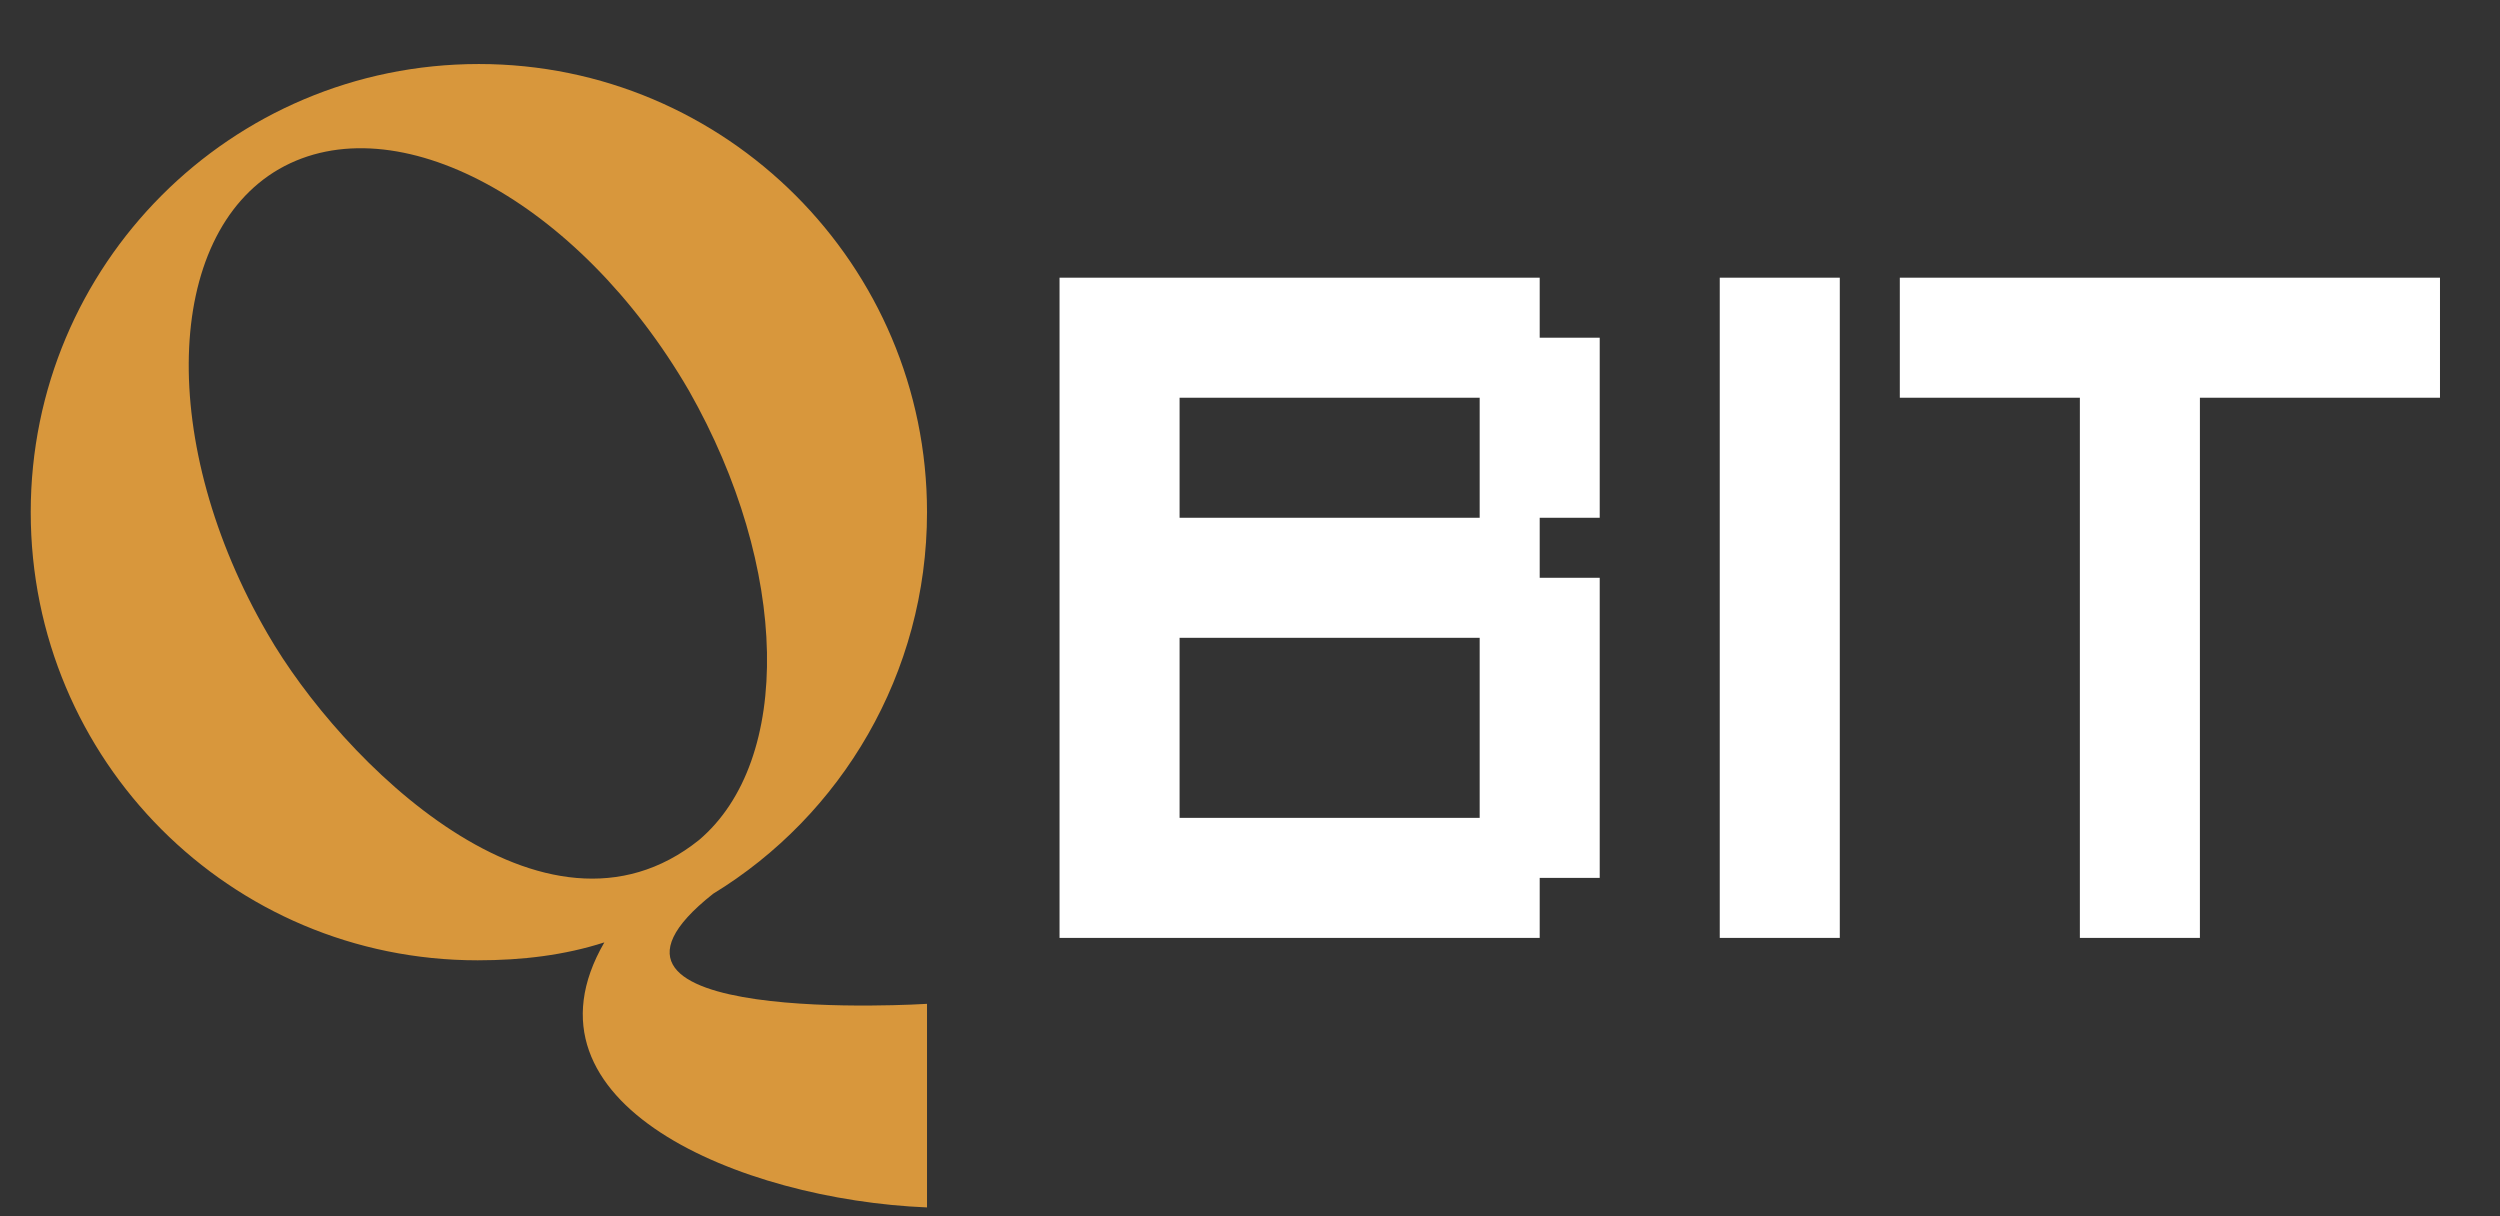 <svg width="781" height="380" viewBox="0 0 781 380" fill="none" xmlns="http://www.w3.org/2000/svg">
<rect x="0" y="0" width="781" height="380" fill="#333333" stroke="none"/>
<path d="M218.4 262.4C247.6 237.6 246.8 177.6 215.2 122C180.8 62.8 123.6 32 87.2 52.8C51.2 73.6 49.2 138.8 83.6 198C106.4 237.6 170 301.2 218.4 262.4ZM9.6 160C9.6 82.8 72 20 149.6 20C226.8 20 289.6 82.8 289.6 160C289.6 210.4 262.8 254.8 222.8 279.2C169.6 321.2 289.6 313.6 289.6 313.6V377.2C231.2 374.8 159.6 344.8 188.8 294.4C176.4 298.4 163.2 300 149.2 300C72 300 9.6 237.6 9.6 160Z" fill="#D8973C"/>
<path d="M462.25 293H443.5H424.75H406H387.25H368.5H349.75H331V274.25V255.5V236.75V218V199.25V180.5V161.75V143V124.25V105.5V86.75H349.75H368.5H387.25H406H424.75H443.5H462.25H481V105.5H499.75V124.25V143V161.75H481V180.5H499.75V199.25V218V236.75V255.5V274.25H481V293H462.25ZM443.5 255.5H462.25V236.75V218V199.25H443.5H424.75H406H387.25H368.5V218V236.75V255.5H387.25H406H424.75H443.5ZM443.5 161.75H462.25V143V124.25H443.5H424.75H406H387.25H368.5V143V161.75H387.25H406H424.75H443.5ZM556 293H537.25V274.25V255.5V236.75V218V199.25V180.5V161.75V143V124.25V105.5V86.75H556H574.75V105.5V124.25V143V161.75V180.5V199.25V218V236.75V255.5V274.25V293H556ZM668.5 293H649.75V274.25V255.5V236.75V218V199.25V180.5V161.75V143V124.25H631H612.25H593.5V105.5V86.75H612.25H631H649.75H668.5H687.25H706H724.75H743.5H762.25V105.5V124.25H743.5H724.75H706H687.25V143V161.75V180.5V199.25V218V236.75V255.5V274.25V293H668.5Z" fill="white"/>
</svg>
